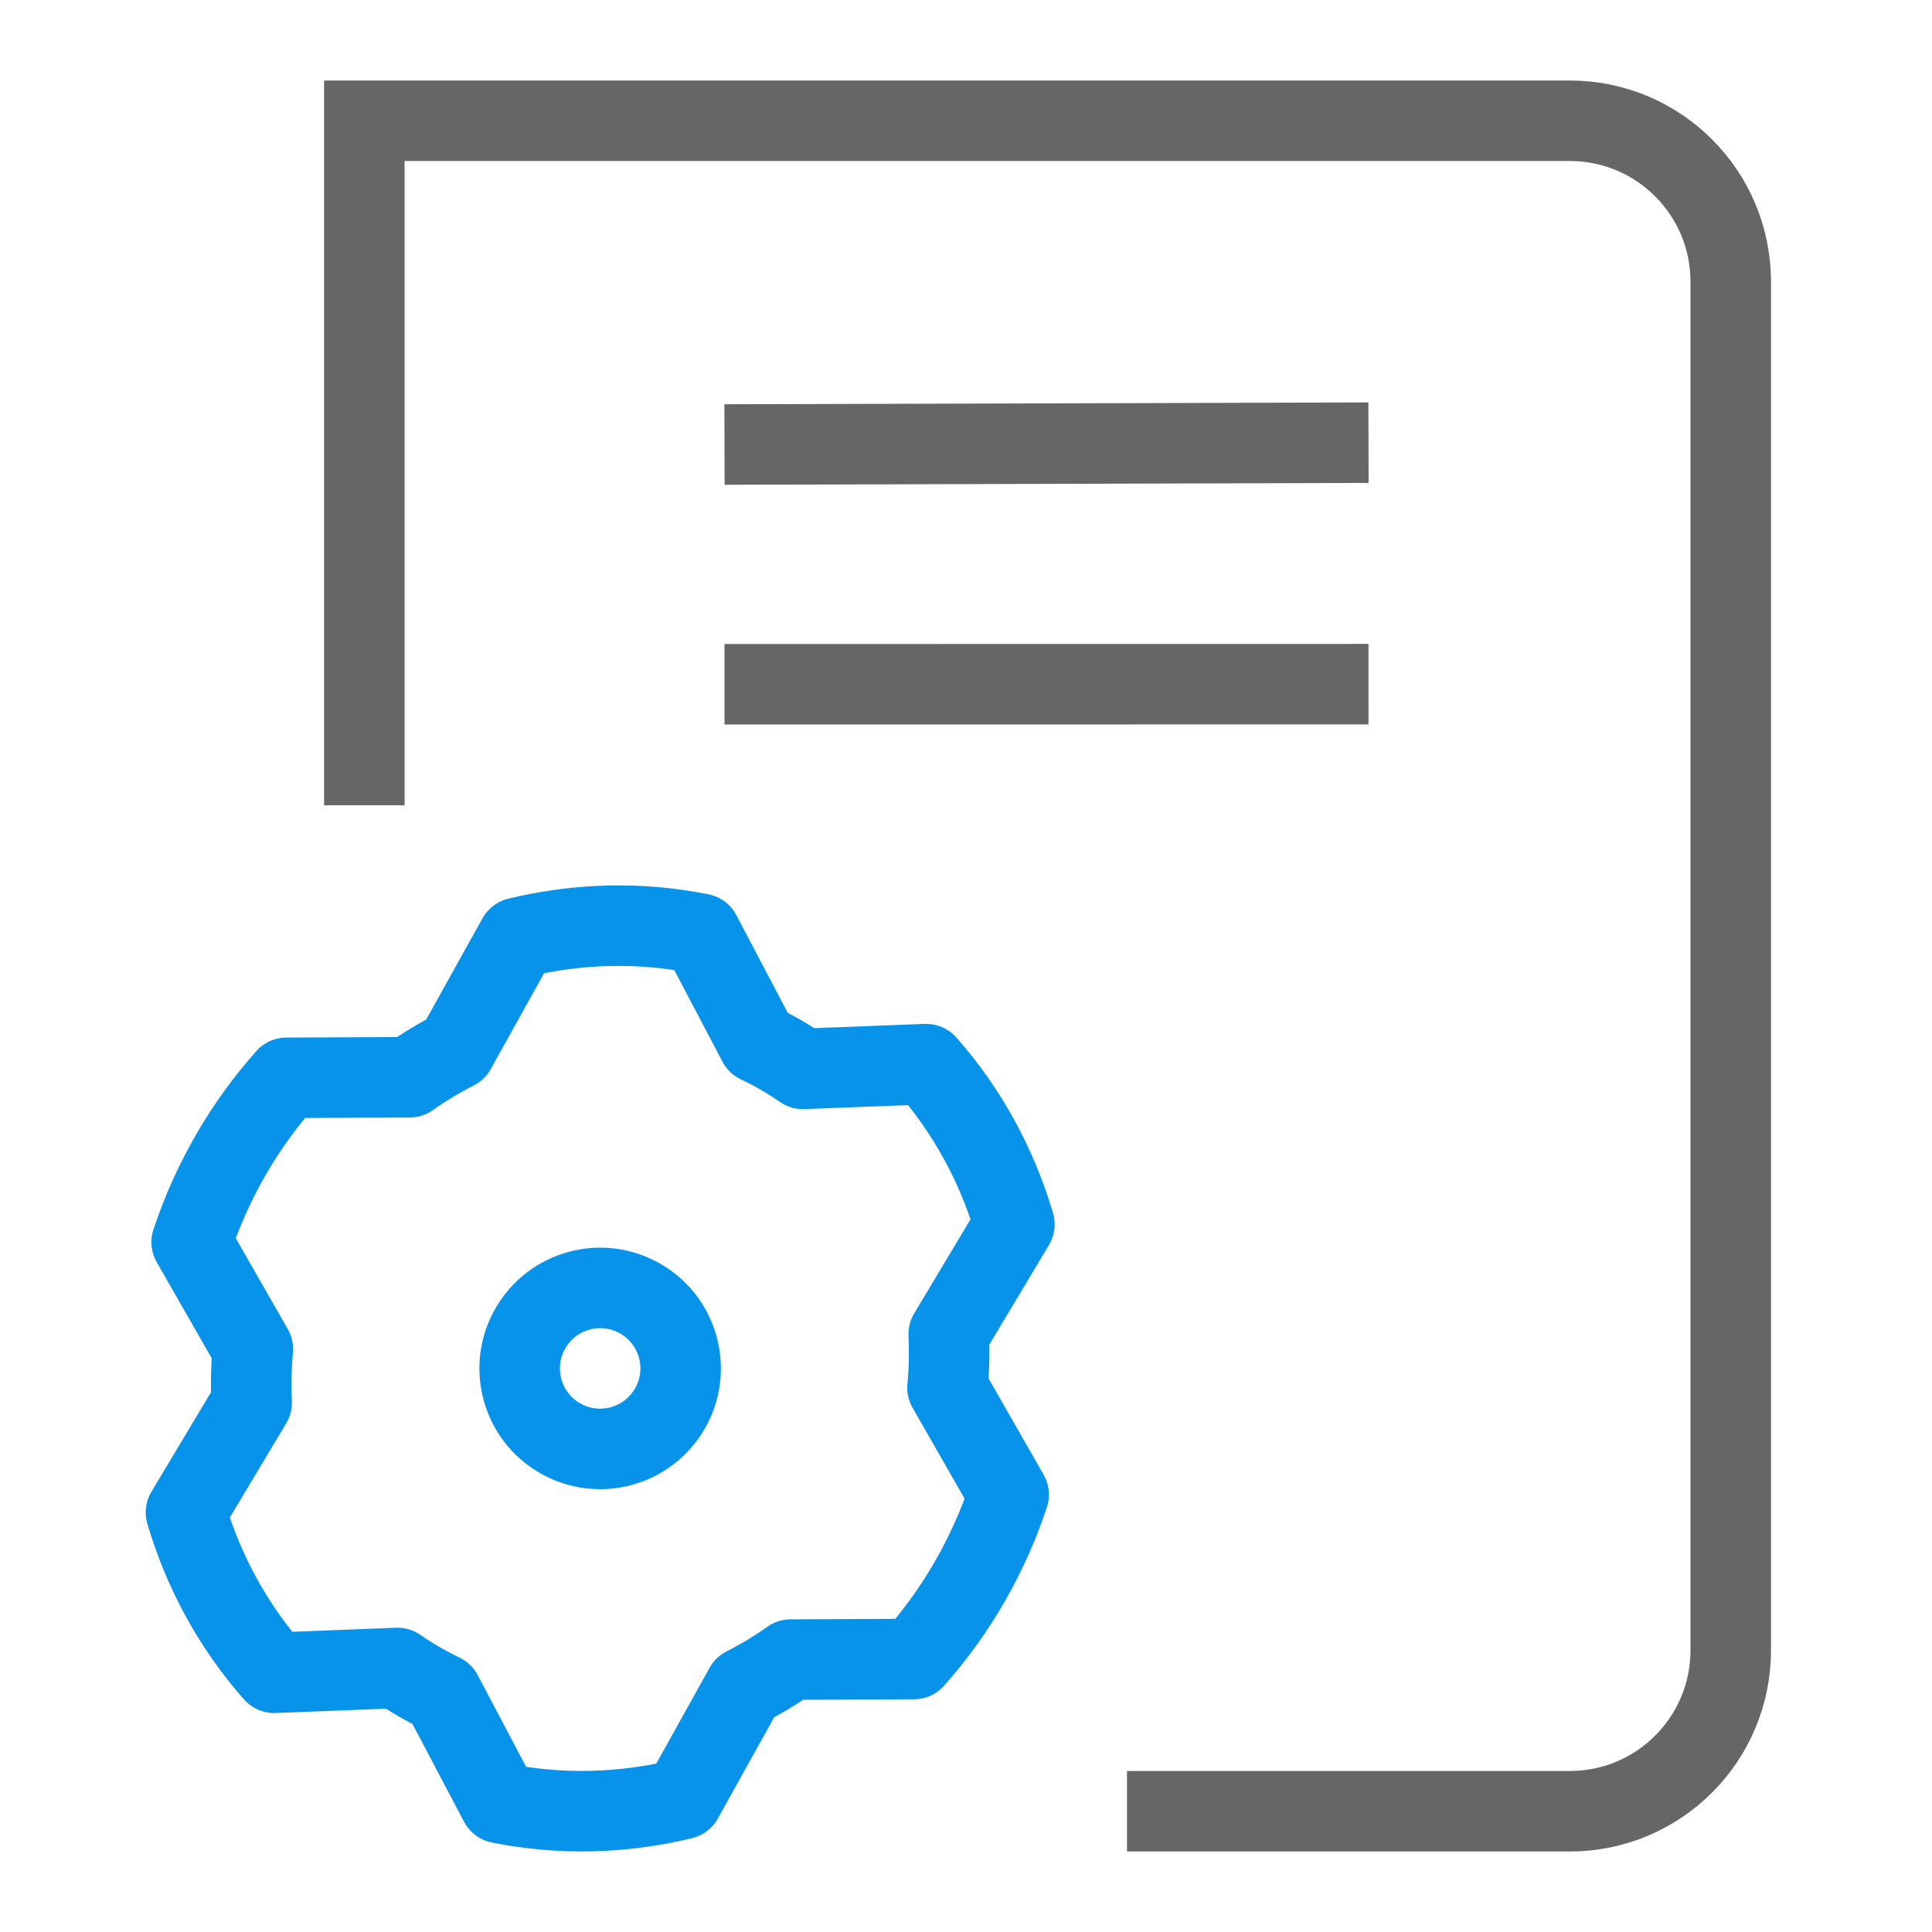 <?xml version="1.0" encoding="UTF-8"?>
<svg width="24px" height="24px" viewBox="0 0 24 24" version="1.1" xmlns="http://www.w3.org/2000/svg" xmlns:xlink="http://www.w3.org/1999/xlink">
    <title>B5F1949A-CD18-4F7A-803C-898A053B336D</title>
    <g id="❇️-icon" stroke="none" stroke-width="1" fill="none" fill-rule="evenodd">
        <g id="[PC/MO]Icon" transform="translate(-480, -2496)">
            <g id="pictogram-/-mymain-/-ic_services" transform="translate(480, 2496)">
                <rect id="Rectangle" x="0" y="0" width="24" height="24"></rect>
                <g id="Group-2" transform="translate(2.31, 1.5)">
                    <path d="M9.475,15.073 C9.486,15.294 9.481,15.517 9.46,15.739 L10.22,17.067 C9.971,17.82 9.57,18.517 9.043,19.109 L7.512,19.116 C7.33,19.245 7.139,19.36 6.942,19.46 L6.17,20.848 C5.418,21.031 4.643,21.048 3.897,20.898 L3.182,19.542 C2.989,19.449 2.803,19.342 2.627,19.22 L1.096,19.28 C0.592,18.71 0.219,18.03 0,17.288 L0.816,15.925 C0.805,15.704 0.81,15.481 0.831,15.259 L0.071,13.931 C0.32,13.178 0.721,12.481 1.248,11.889 L2.779,11.882 C2.961,11.753 3.152,11.638 3.349,11.538 L4.121,10.15 C4.873,9.967 5.648,9.95 6.394,10.1 L7.108,11.457 C7.302,11.549 7.487,11.656 7.664,11.778 L9.195,11.719 C9.699,12.289 10.072,12.968 10.291,13.71 L9.475,15.073 Z" id="Path" stroke="#0793EA" stroke-linecap="round" stroke-linejoin="round"></path>
                    <path d="M4.645,16.365 C5.124,16.641 5.735,16.477 6.011,15.999 C6.287,15.521 6.124,14.909 5.645,14.633 C5.167,14.357 4.556,14.521 4.28,14.999 C4.003,15.477 4.167,16.089 4.645,16.365 Z" id="Oval" stroke="#0793EA" stroke-linecap="round" stroke-linejoin="round"></path>
                    <path d="M2.216,8.504 L2.216,3.109 C2.216,2.603 2.216,1.567 2.216,0 C3.265,0 4.037,0 4.532,0 L16.848,0 C16.962,0 17.076,0 17.19,0 C18.295,-2.02906125e-16 19.19,0.895 19.19,2 C19.19,2.37 19.19,2.739 19.19,3.109 L19.19,19 C19.19,20.105 18.295,21 17.19,21 L11.69,21 L11.69,21" id="Path" stroke="#666666"></path>
                </g>
                <line x1="9" y1="5.522" x2="17" y2="5.499" id="Path-45" stroke="#666666"></line>
                <line x1="9" y1="8.5" x2="17" y2="8.499" id="Path-45-Copy" stroke="#666666"></line>
            </g>
        </g>
    </g>
</svg>